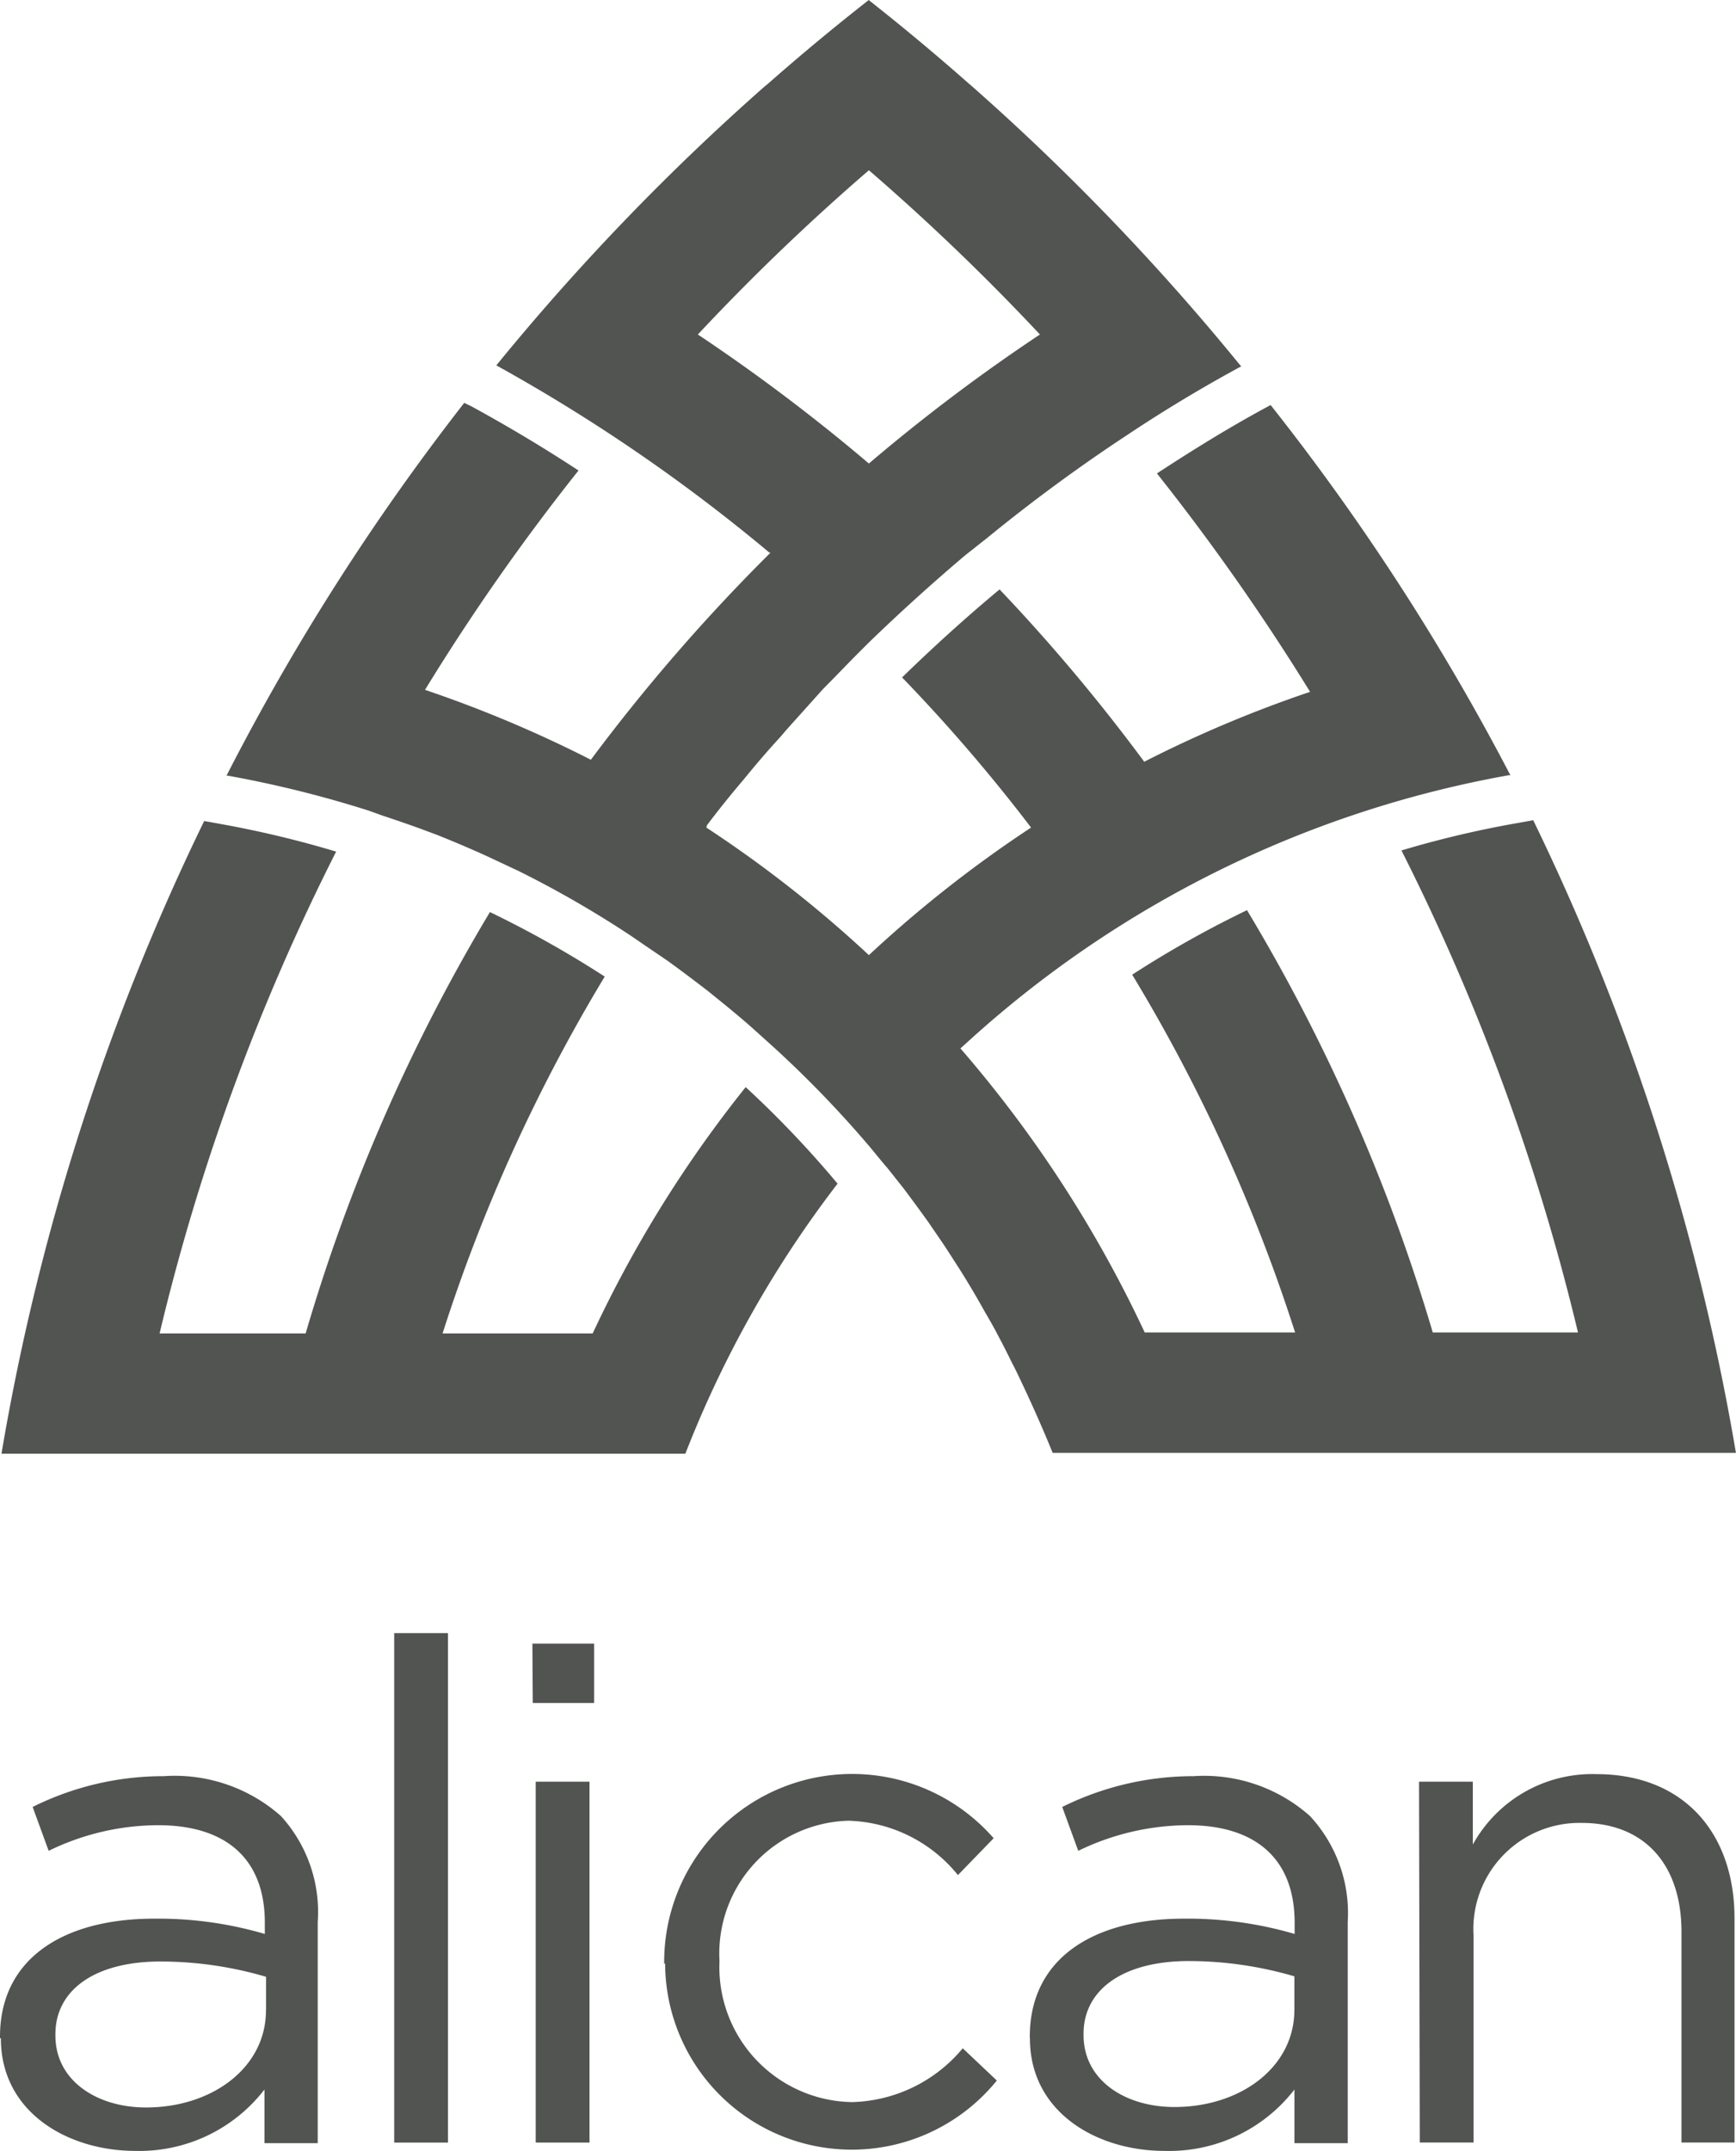 <svg xmlns="http://www.w3.org/2000/svg" width="67.073" height="83.089" viewBox="0 0 67.073 83.089">
  <g id="Logo_Alican_SA" data-name="Logo Alican SA" transform="translate(0 -0.01)">
    <path id="Trazado_1182" data-name="Trazado 1182" d="M80.76,202.485v-.05c0-3,2.428-4.557,5.96-4.557a14.639,14.639,0,0,1,4.272.591v-.434c0-2.478-1.509-3.767-4.123-3.767a9.691,9.691,0,0,0-4.229.99l-.619-1.695a11.321,11.321,0,0,1,5.063-1.189,6.188,6.188,0,0,1,4.528,1.538,5.5,5.5,0,0,1,1.424,4.094v8.544H90.978v-2.072a6.1,6.1,0,0,1-4.984,2.371c-2.613,0-5.2-1.488-5.2-4.343m10.246-1.082v-1.3a14.5,14.5,0,0,0-4.073-.591c-2.585,0-4.066,1.132-4.066,2.805v.057c0,1.752,1.616,2.777,3.5,2.777,2.556,0,4.635-1.538,4.635-3.752" transform="translate(-80.76 -123.753)" fill="#525452"/>
    <rect id="Rectángulo_109" data-name="Rectángulo 109" width="2.079" height="19.68" transform="translate(15.23 63.095)" fill="#525452"/>
    <path id="Trazado_1183" data-name="Trazado 1183" d="M109.65,185.19h2.385v2.293h-2.371Zm.128,5.333h2.079v13.941h-2.079Z" transform="translate(-89.08 -121.689)" fill="#525452"/>
    <path id="Trazado_1184" data-name="Trazado 1184" d="M116.8,199.6v-.057a7.263,7.263,0,0,1,12.731-4.8l-1.381,1.424a5.635,5.635,0,0,0-4.229-2.1,5.131,5.131,0,0,0-4.984,5.4v.05a5.212,5.212,0,0,0,5.127,5.419,5.746,5.746,0,0,0,4.272-2.079l1.317,1.246a7.213,7.213,0,0,1-12.816-4.528" transform="translate(-91.139 -123.725)" fill="#525452"/>
    <path id="Trazado_1185" data-name="Trazado 1185" d="M136.64,202.491v-.05c0-3,2.421-4.557,5.96-4.557a14.675,14.675,0,0,1,4.272.591v-.434c0-2.478-1.517-3.767-4.123-3.767a9.748,9.748,0,0,0-4.237.99l-.619-1.695a11.392,11.392,0,0,1,5.07-1.189,6.157,6.157,0,0,1,4.5,1.538,5.511,5.511,0,0,1,1.46,4.094v8.544h-2.058v-2.072a6.116,6.116,0,0,1-5.02,2.371c-2.613,0-5.2-1.488-5.2-4.343m10.218-1.1v-1.3a14.589,14.589,0,0,0-4.073-.591c-2.585,0-4.073,1.132-4.073,2.805v.057c0,1.752,1.616,2.777,3.51,2.777,2.556,0,4.635-1.538,4.635-3.752" transform="translate(-96.852 -123.759)" fill="#525452"/>
    <path id="Trazado_1186" data-name="Trazado 1186" d="M157.76,192.561h2.079v2.428a5.269,5.269,0,0,1,4.771-2.72c3.368,0,5.34,2.264,5.34,5.575V206.5H167.9v-8.146c0-2.585-1.424-4.2-3.852-4.2a4.1,4.1,0,0,0-4.18,4.365V206.5h-2.079Z" transform="translate(-102.934 -123.727)" fill="#525452"/>
    <path id="Trazado_1187" data-name="Trazado 1187" d="M109.592,150.842a46.993,46.993,0,0,0-5.91,9.513h-5.8a64.872,64.872,0,0,1,6.266-13.785,40.947,40.947,0,0,0-4.436-2.492,69.7,69.7,0,0,0-7.12,16.277H86.949a84.653,84.653,0,0,1,6.821-18.612,39.916,39.916,0,0,0-4.507-1.075l-.591-.107A90.028,90.028,0,0,0,80.84,165h26.423a42.316,42.316,0,0,1,5.881-10.431,39.774,39.774,0,0,0-3.56-3.738" transform="translate(-80.783 -108.836)" fill="#525452"/>
    <path id="Trazado_1188" data-name="Trazado 1188" d="M111.612,127.9c.456-.605.926-1.189,1.424-1.773h0c.456-.562.926-1.111,1.424-1.652l.206-.242c.477-.534.954-1.061,1.424-1.588l.456-.463c.313-.32.619-.641.94-.961l.349-.349h0q1.83-1.773,3.767-3.411h0l.712-.562.1-.078a65.138,65.138,0,0,1,5.44-4h0q2.136-1.424,4.4-2.649h0l-.114-.135a90.9,90.9,0,0,0-10.282-10.68h0l-.157-.135q-1.865-1.645-3.838-3.2h0q-2,1.566-3.9,3.24l-.107.085h0a91.176,91.176,0,0,0-10.381,10.787,66.93,66.93,0,0,1,10.552,7.234h.043a71.364,71.364,0,0,0-6.942,8,47.874,47.874,0,0,0-6.408-2.7,84.4,84.4,0,0,1,5.931-8.473q-2.008-1.317-4.137-2.478l-.278-.135a90.255,90.255,0,0,0-9.185,14.4h.043a43.284,43.284,0,0,1,5.454,1.353l.534.192q.712.235,1.424.491l.669.249c.641.256,1.282.527,1.908.812l.563.263.605.285a.538.538,0,0,1,.093.043,40.519,40.519,0,0,1,4.322,2.492h0l.634.434.776.527c.534.384,1.061.783,1.588,1.189l.712.577c.335.278.669.555.99.84l.712.641.235.214h0a42.215,42.215,0,0,1,3.56,3.7h0c.235.278.463.57.712.854l.627.79c.32.427.641.862.954,1.3l.584.854c.2.3.4.619.6.926q.527.833,1,1.687c.15.256.3.513.434.769.214.4.42.8.619,1.21.107.2.206.406.306.619.449.94.876,1.9,1.26,2.848h26.4a90.284,90.284,0,0,0-7.832-24.437l-.634.114a39.012,39.012,0,0,0-4.457,1.054,85.231,85.231,0,0,1,6.821,18.619h-5.611a70.333,70.333,0,0,0-7.177-16.312,40.421,40.421,0,0,0-4.436,2.492,64.738,64.738,0,0,1,6.294,13.82h-5.81a47.414,47.414,0,0,0-7.12-10.972l.3-.271a42.009,42.009,0,0,1,20.884-10.282h.064a90.319,90.319,0,0,0-9.263-14.3l-.278.15c-1.424.776-2.777,1.616-4.115,2.492a87.4,87.4,0,0,1,5.917,8.437,47.487,47.487,0,0,0-6.408,2.7,70.378,70.378,0,0,0-5.589-6.657c-1.3,1.082-2.556,2.222-3.767,3.4a65.251,65.251,0,0,1,4.984,5.8,47.7,47.7,0,0,0-6.266,4.927,47.251,47.251,0,0,0-6.28-4.927m-.328-19.047a85.517,85.517,0,0,1,6.608-6.344,86.83,86.83,0,0,1,6.608,6.344,70.041,70.041,0,0,0-6.608,4.984,71.913,71.913,0,0,0-6.608-4.984" transform="translate(-84.299 -96.01)" fill="#525452"/>
  </g>
</svg>
